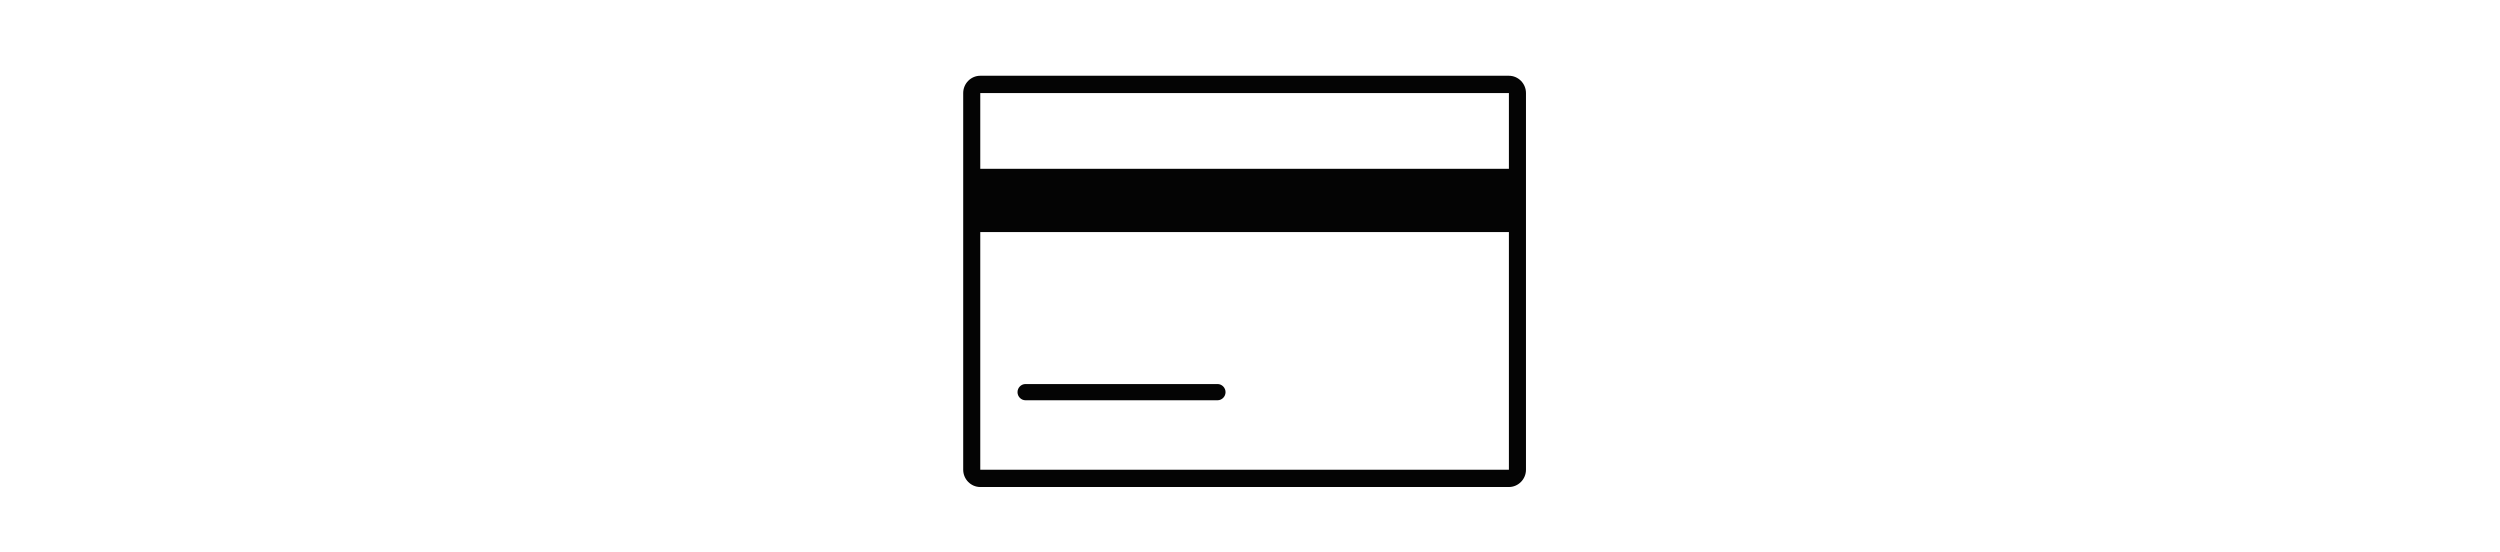 <svg width="231" height="51" viewBox="0 0 231 51" fill="none" xmlns="http://www.w3.org/2000/svg">
<path d="M112.501 35.485H94.757C94.353 35.485 94.018 35.825 94.018 36.235C94.018 36.645 94.353 36.985 94.757 36.985H112.501C112.905 36.985 113.24 36.645 113.24 36.235C113.24 35.825 112.905 35.485 112.501 35.485Z" fill="#040404"/>
<path d="M139.423 7H90.577C89.71 7 89 7.72 89 8.599V43.401C89 44.28 89.71 45 90.577 45H139.423C140.29 45 141 44.28 141 43.401V8.599C141 7.72 140.29 7 139.423 7ZM139.423 8.599V15.595H90.577V8.599H139.423ZM90.577 43.401V21.442H139.423V43.401H90.577Z" fill="#040404"/>
</svg>
